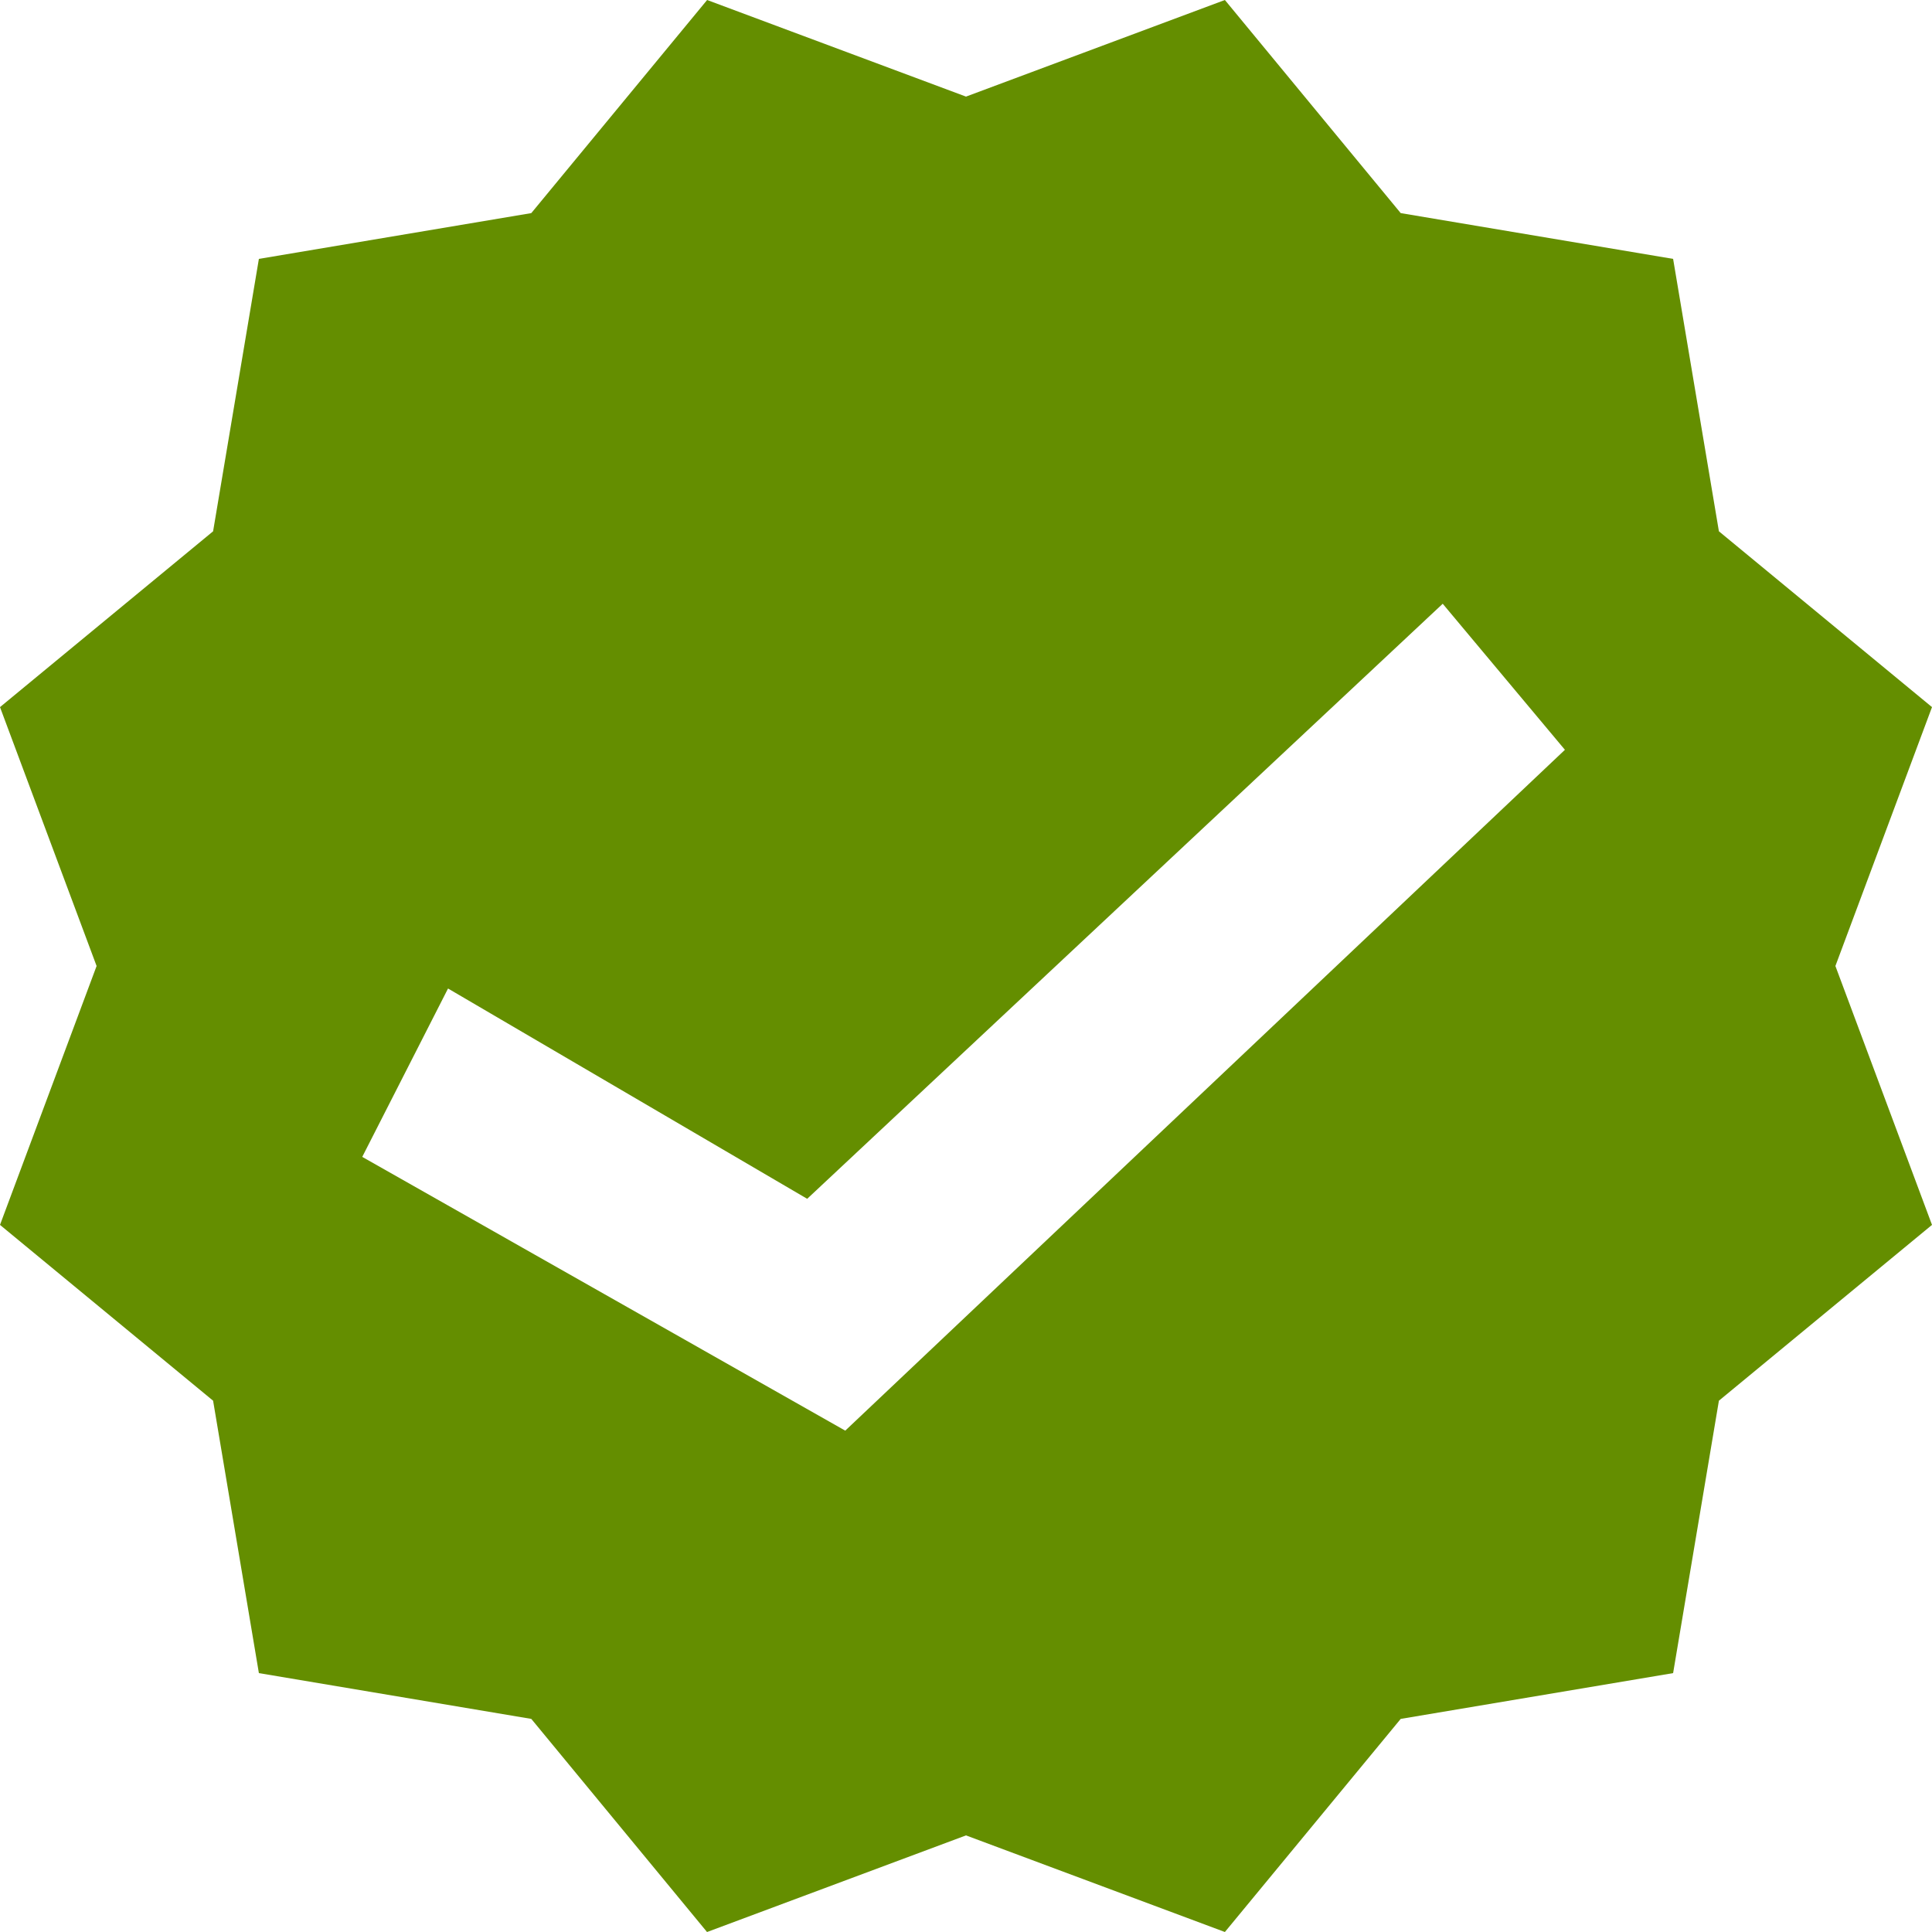 <svg xmlns="http://www.w3.org/2000/svg" xmlns:xlink="http://www.w3.org/1999/xlink" width="20" height="20" viewBox="0 0 20 20"><defs><clipPath id="b"><rect width="20" height="20"/></clipPath></defs><g id="a" clip-path="url(#b)"><g transform="translate(0 0)"><path d="M7.319,20h0L5.5,17.794,2.68,17.32,2.206,14.5,0,12.68,1,10,0,7.32,2.206,5.5,2.68,2.68,5.5,2.206,7.32,0,10,1l2.68-1L14.5,2.206l2.82.474.474,2.82L20,7.32,19,10l1,2.68L17.794,14.5l-.474,2.82-2.82.474L12.68,20,10,19,7.32,20ZM4.638,10.233,3.75,11.976l5,2.834L16.2,7.762,14.935,6.25,8.356,12.41Z" transform="translate(0 0)" fill="#648e00"/></g></g></svg>
